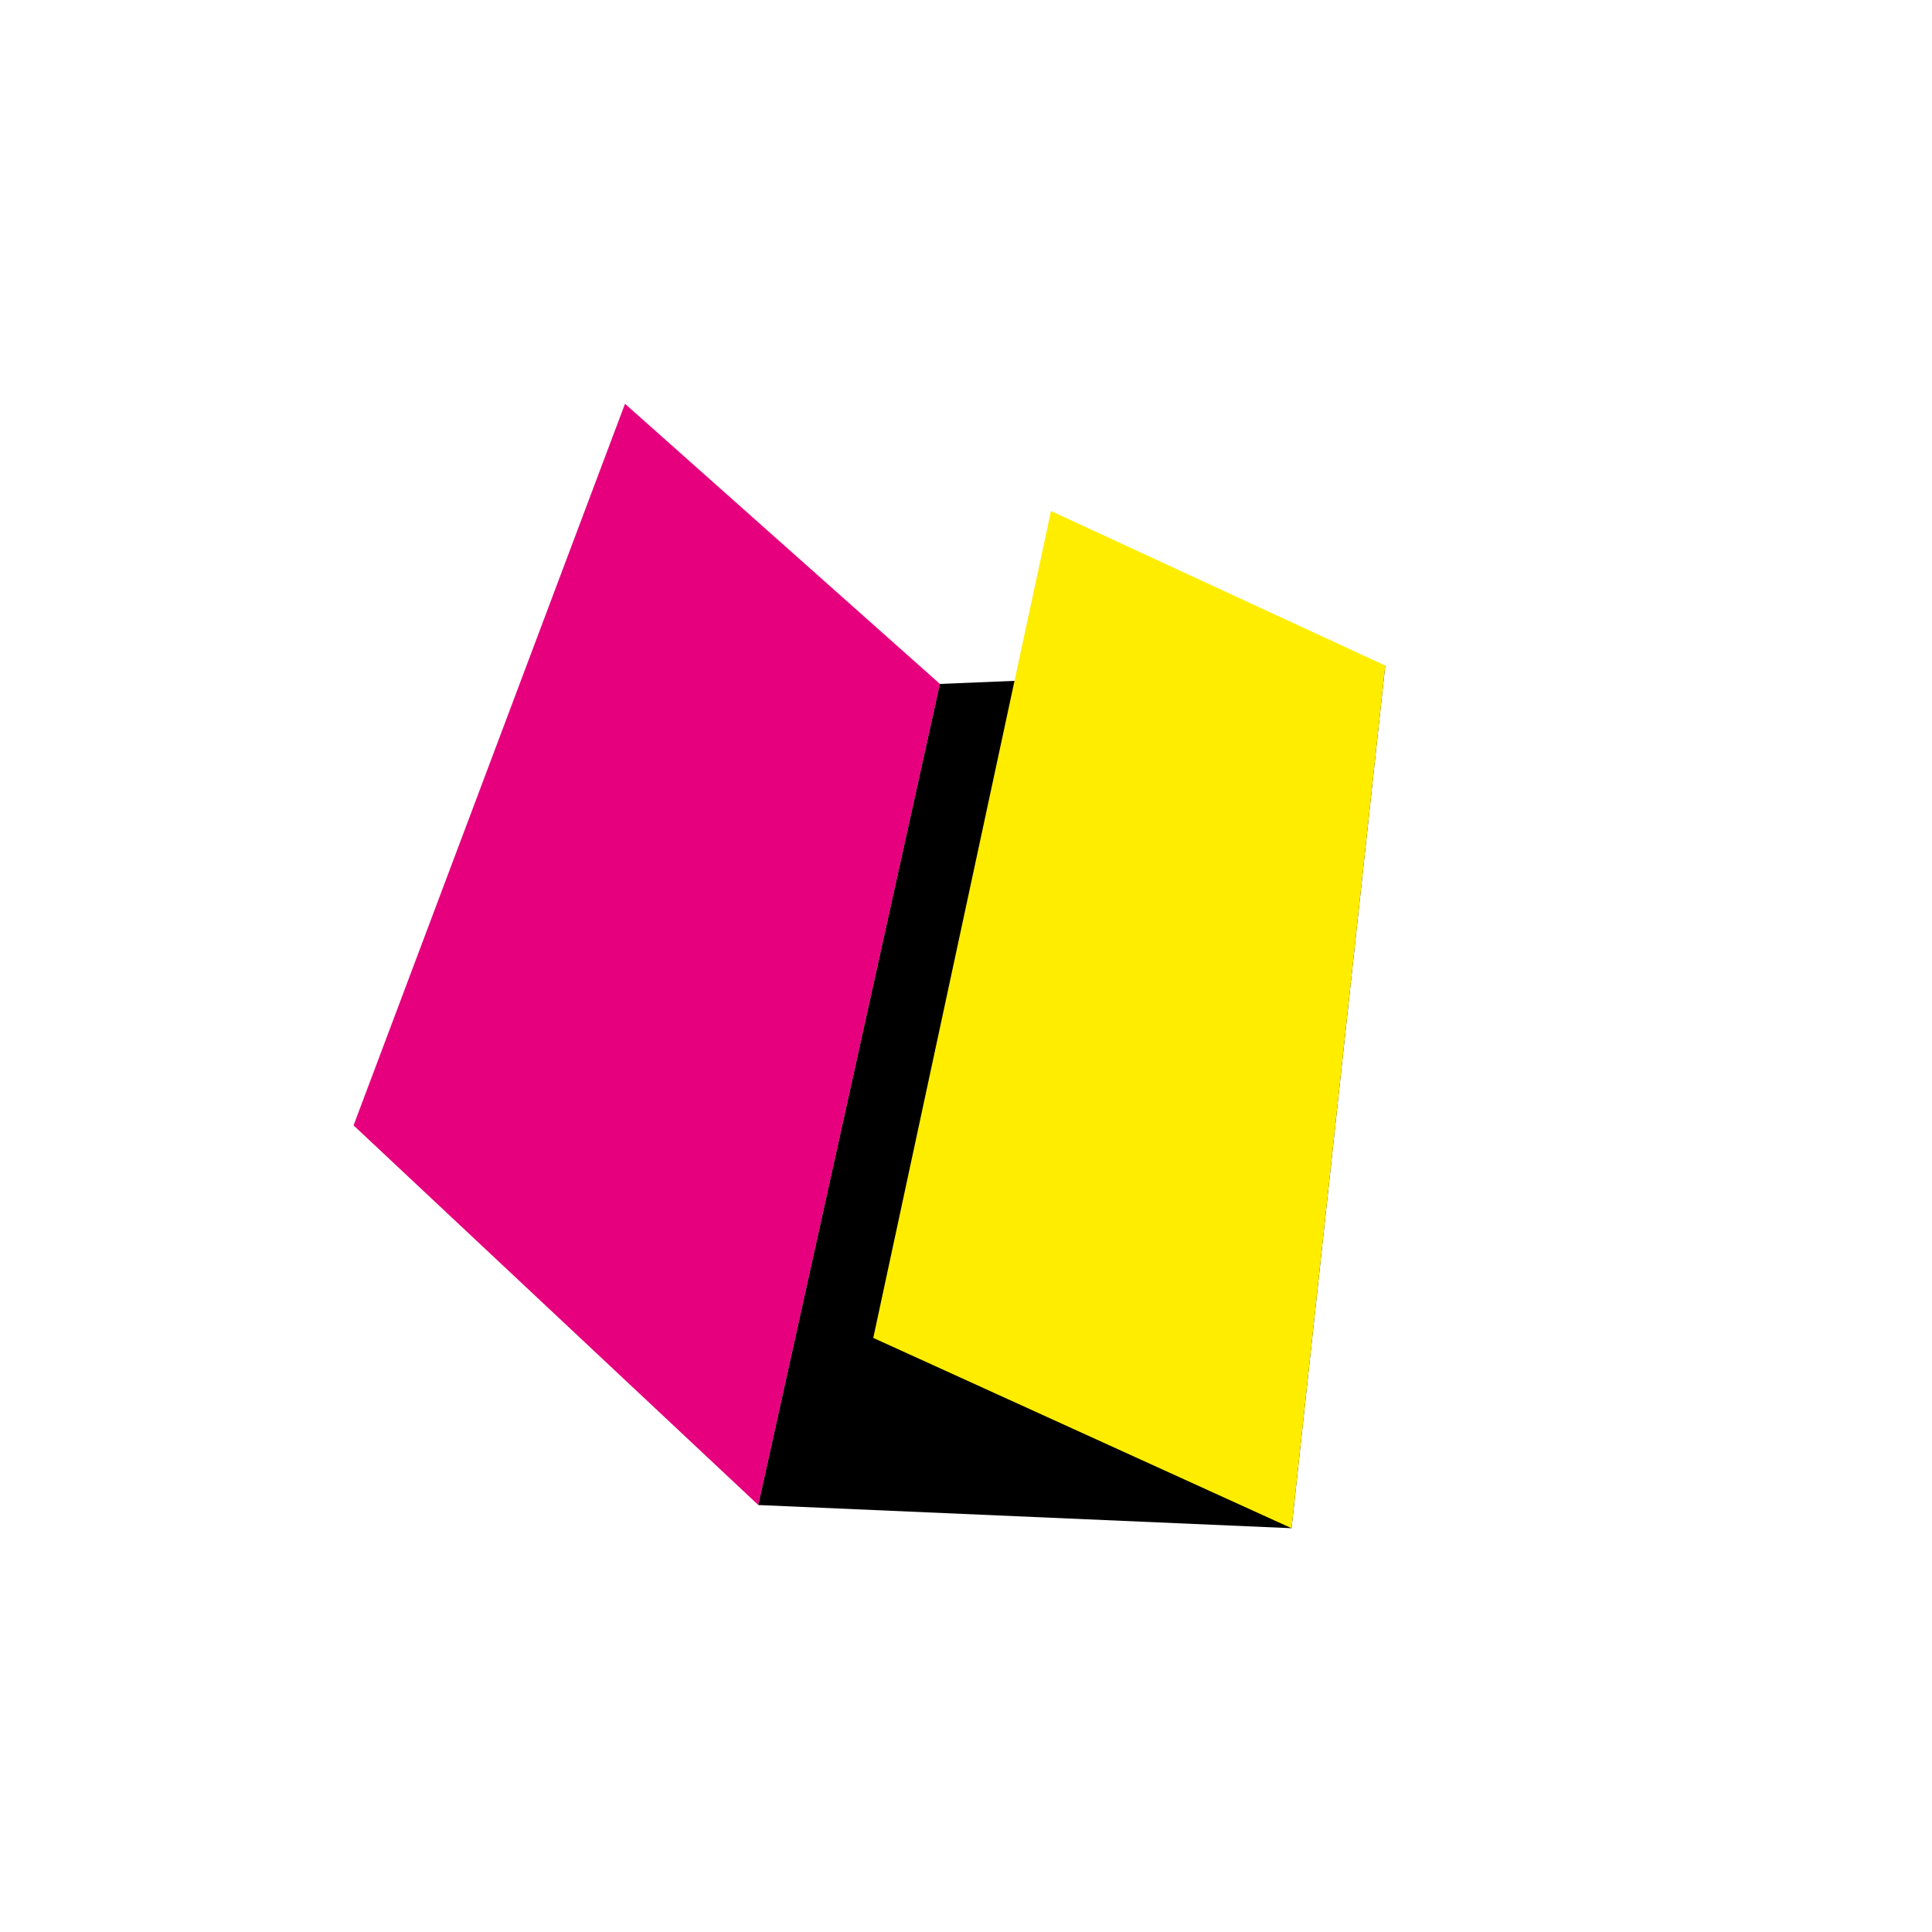 <?xml version="1.0" encoding="utf-8"?>
<!-- Generator: Adobe Illustrator 27.2.0, SVG Export Plug-In . SVG Version: 6.00 Build 0)  -->
<svg version="1.1" id="Ebene_1" xmlns="http://www.w3.org/2000/svg" xmlns:xlink="http://www.w3.org/1999/xlink" x="0px" y="0px"
	 viewBox="0 0 200 200" style="enable-background:new 0 0 200 200;" xml:space="preserve">
<style type="text/css">
	.st0{fill:#E6007E;}
	.st1{fill:#FFED00;}
</style>
<g>
	<polygon class="st0" points="64.7,41.8 97.3,70.8 78.5,155.8 36.6,116.5 	"/>
	<polygon points="143.4,68.9 133.7,158.2 78.5,155.8 97.3,70.8 	"/>
	<polygon class="st1" points="108.8,52.9 143.4,68.9 133.7,158.2 90.4,138.5 	"/>
</g>
</svg>
